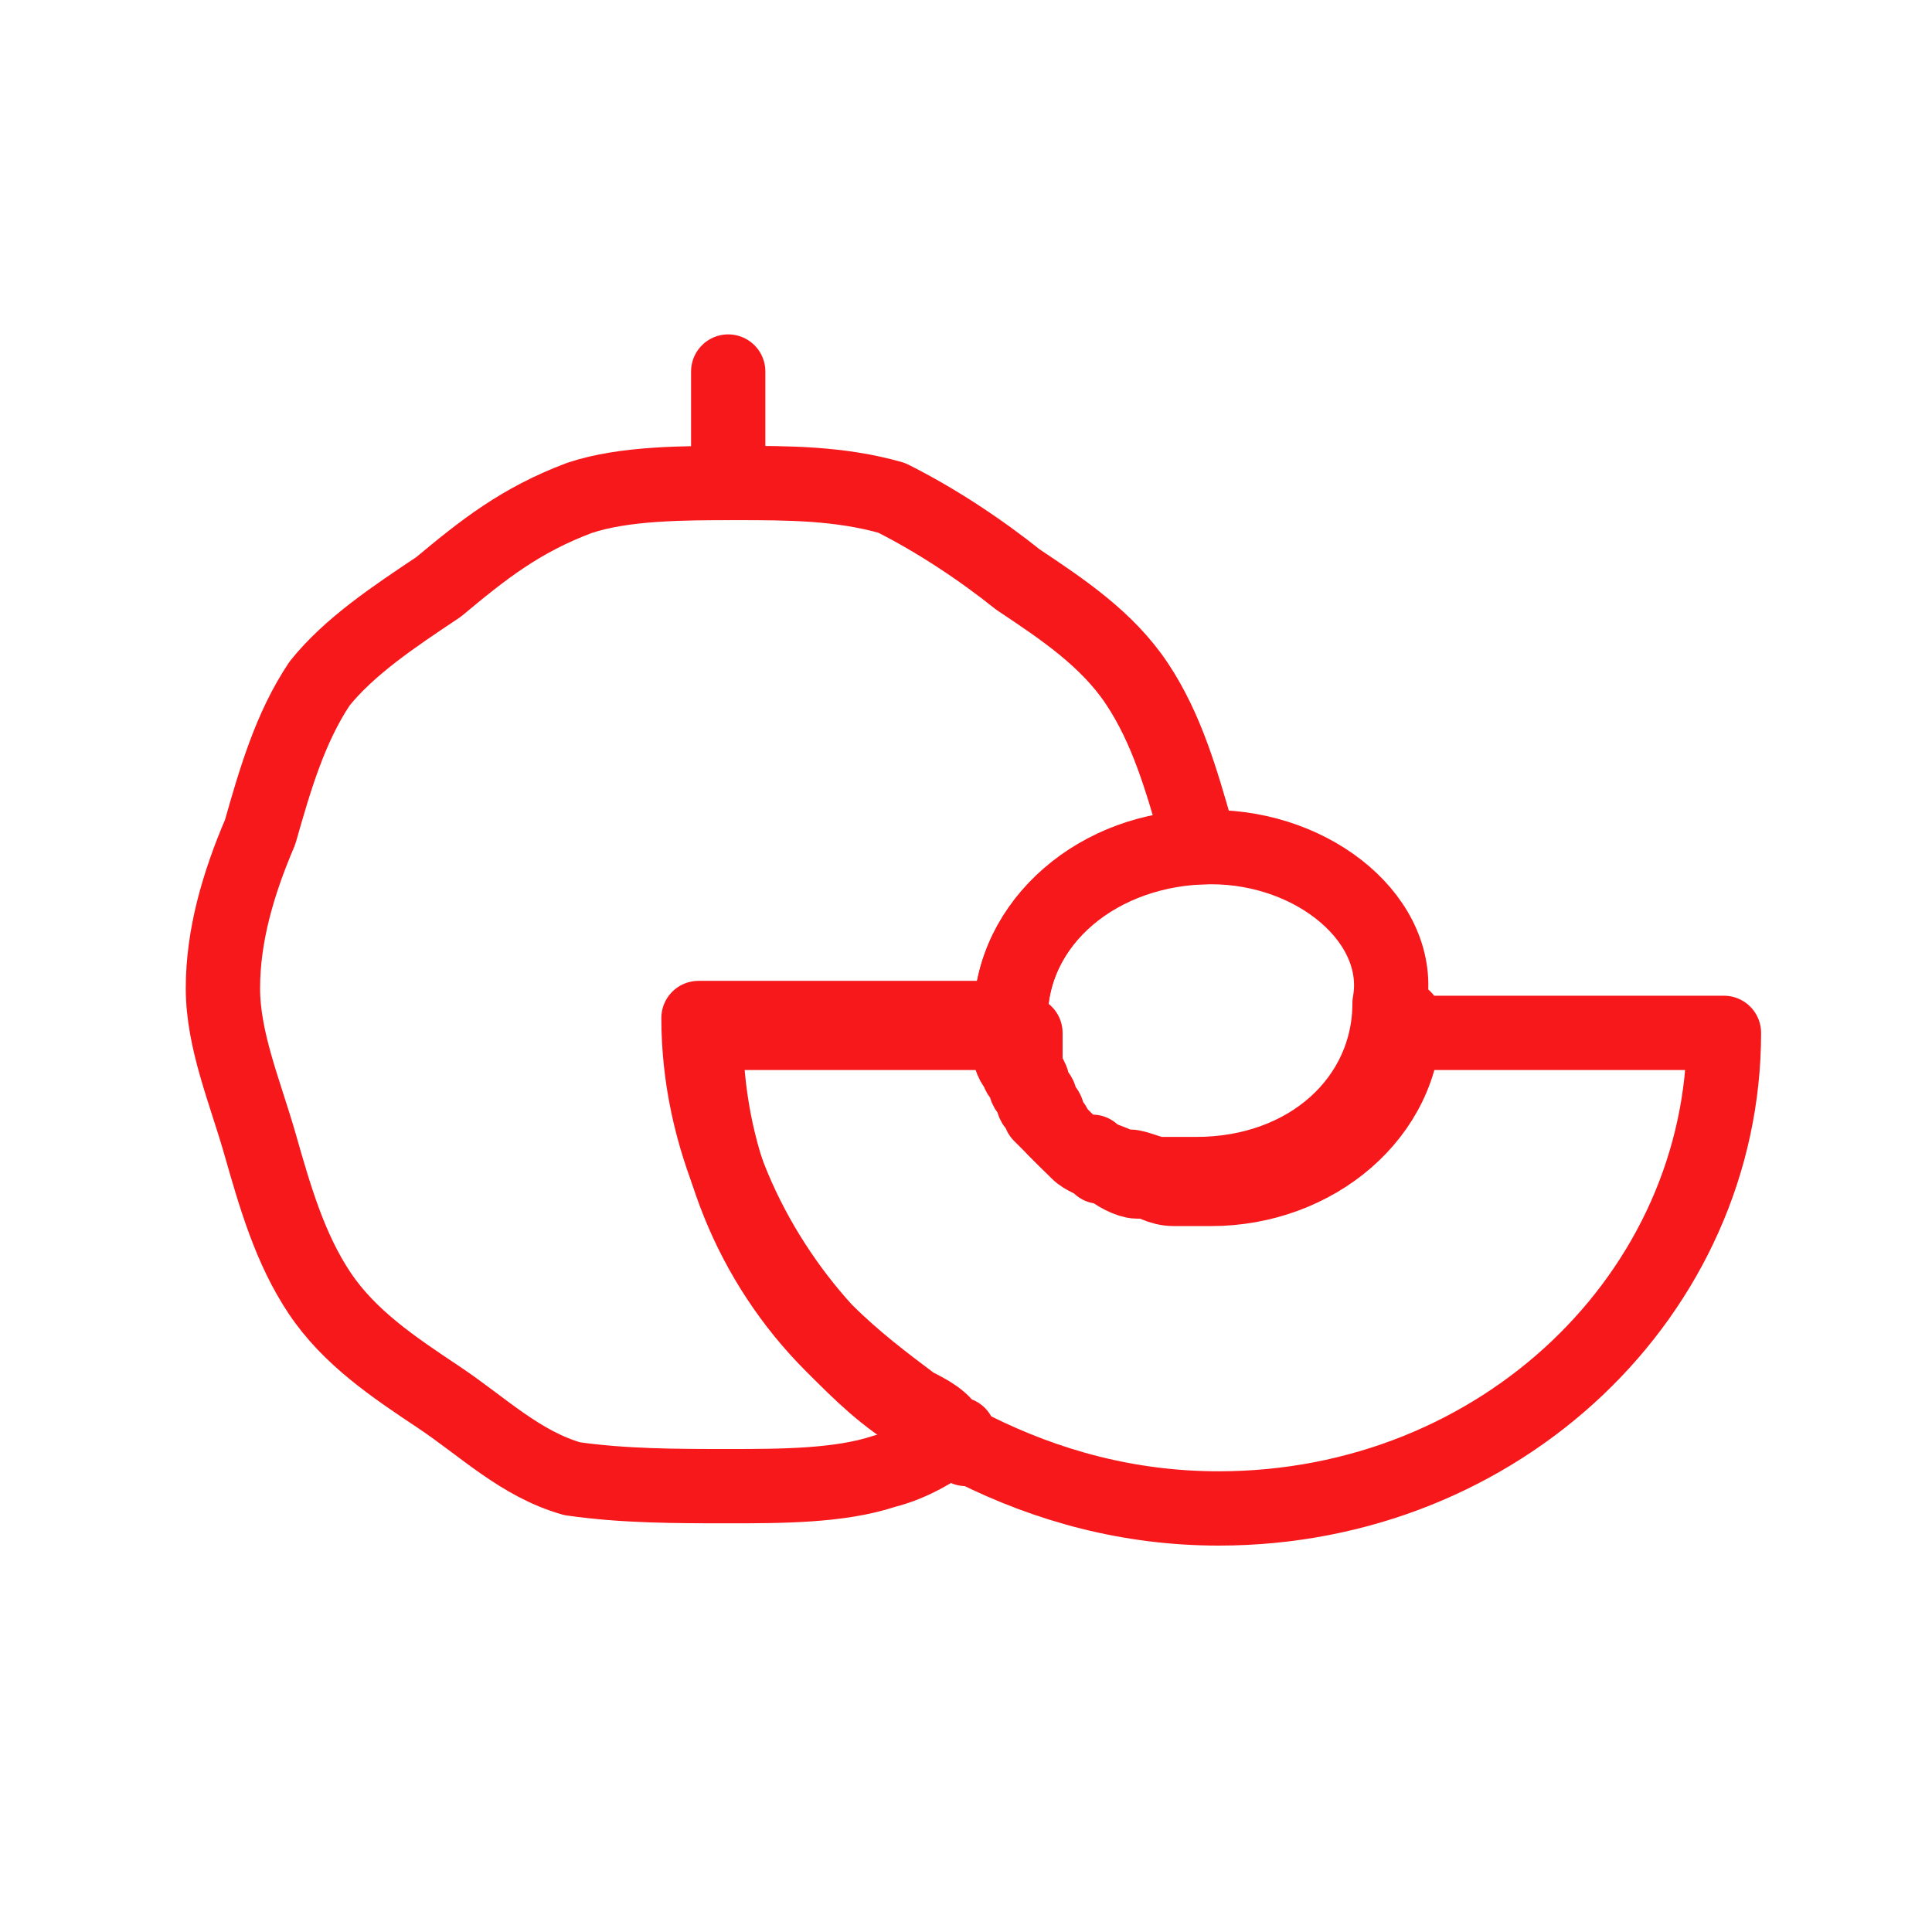<?xml version="1.0" encoding="UTF-8" standalone="no"?>
<!-- Generator: Adobe Illustrator 19.1.0, SVG Export Plug-In . SVG Version: 6.00 Build 0)  -->

<svg
   version="1.2"
   x="0px"
   y="0px"
   viewBox="0 0 26 26"
   xml:space="preserve"
   id="svg416"
   sodipodi:docname="lychee.svg"
   inkscape:version="1.4 (e7c3feb1, 2024-10-09)"
   xmlns:inkscape="http://www.inkscape.org/namespaces/inkscape"
   xmlns:sodipodi="http://sodipodi.sourceforge.net/DTD/sodipodi-0.dtd"
   xmlns="http://www.w3.org/2000/svg"
   xmlns:svg="http://www.w3.org/2000/svg"><defs
   id="defs416" /><sodipodi:namedview
   id="namedview416"
   pagecolor="#ffffff"
   bordercolor="#000000"
   borderopacity="0.25"
   inkscape:showpageshadow="2"
   inkscape:pageopacity="0.0"
   inkscape:pagecheckerboard="0"
   inkscape:deskcolor="#d1d1d1"
   inkscape:zoom="38.807692"
   inkscape:cx="13"
   inkscape:cy="13"
   inkscape:window-width="1200"
   inkscape:window-height="1186"
   inkscape:window-x="0"
   inkscape:window-y="25"
   inkscape:window-maximized="0"
   inkscape:current-layer="svg416" />





























































<g
   id="Layer_62">
	<g
   id="g416">
		
			<line
   fill="none"
   stroke="#F7181B"
   stroke-linecap="round"
   stroke-linejoin="round"
   stroke-miterlimit="10"
   x1="9.8"
   y1="6.5"
   x2="9.8"
   y2="5"
   id="line413" />
		<path
   fill="none"
   stroke="#F7181B"
   stroke-linecap="round"
   stroke-linejoin="round"
   stroke-miterlimit="10"
   d="M12.3,18.9    c-0.4-0.3-0.8-0.6-1.2-1c-1-1.1-1.7-2.6-1.7-4.2h2.2h2c0,0.1,0,0.3,0,0.4c0-0.1,0-0.3,0-0.4c0-1.3,1.2-2.3,2.6-2.3c0,0,0,0,0,0    c0-0.1,0-0.1-0.1-0.2c-0.2-0.7-0.4-1.4-0.8-2c-0.4-0.6-1-1-1.6-1.4C13.2,7.4,12.6,7,12,6.7c-0.7-0.2-1.4-0.2-2.1-0.2    c-0.7,0-1.5,0-2.1,0.2C7,7,6.5,7.4,5.9,7.9C5.3,8.3,4.7,8.7,4.3,9.2c-0.4,0.6-0.6,1.3-0.8,2C3.2,11.9,3,12.6,3,13.3    c0,0.7,0.3,1.4,0.5,2.1c0.2,0.7,0.4,1.4,0.8,2c0.4,0.6,1,1,1.6,1.4c0.6,0.4,1.1,0.9,1.8,1.1C8.4,20,9.1,20,9.8,20    c0.7,0,1.5,0,2.1-0.2c0.4-0.1,0.7-0.3,1-0.5c0,0-0.1,0-0.1,0C12.7,19.1,12.5,19,12.3,18.9z"
   id="path414" />
		<path
   fill="none"
   stroke="#F7181B"
   stroke-linecap="round"
   stroke-linejoin="round"
   stroke-miterlimit="10"
   d="M16.3,11.4    C16.3,11.4,16.3,11.4,16.3,11.4c-1.5,0-2.7,1-2.7,2.3c0,0.1,0,0.3,0,0.4c0,0,0,0.1,0,0.1c0,0.1,0.1,0.2,0.1,0.2    c0,0.1,0.1,0.1,0.1,0.2c0,0.1,0.1,0.1,0.1,0.2c0,0.1,0.1,0.1,0.1,0.2c0,0,0,0,0,0c0.1,0.1,0.2,0.2,0.3,0.3c0,0,0,0,0,0    c0.1,0.1,0.2,0.2,0.3,0.2c0,0,0,0,0.1,0c0.1,0.1,0.2,0.1,0.4,0.2c0,0,0,0,0.1,0c0.1,0,0.3,0.1,0.4,0.1c0.1,0,0.2,0,0.3,0    c0.1,0,0.1,0,0.2,0c1.5,0,2.6-1,2.6-2.3C18.9,12.4,17.7,11.4,16.3,11.4z"
   id="path415" />
		<path
   fill="none"
   stroke="#F7181B"
   stroke-linecap="round"
   stroke-linejoin="round"
   stroke-miterlimit="10"
   d="M18.9,13.7    c0,1.3-1.2,2.3-2.6,2.3c-0.1,0-0.1,0-0.2,0c-0.1,0-0.2,0-0.3,0c-0.2,0-0.3-0.1-0.4-0.1c0,0,0,0-0.1,0c-0.1,0-0.3-0.1-0.4-0.2    c0,0,0,0-0.1,0c-0.1-0.1-0.2-0.1-0.3-0.2c0,0,0,0,0,0c-0.1-0.1-0.2-0.2-0.3-0.3c0,0,0,0,0,0c0-0.1-0.1-0.1-0.1-0.2    c0-0.1-0.1-0.1-0.1-0.2c0-0.1-0.1-0.1-0.1-0.2c0-0.1-0.1-0.2-0.1-0.2c0,0,0-0.1,0-0.1c0-0.1,0-0.3,0-0.4h-2H9.5    c0,1.6,0.6,3.1,1.7,4.2c0.4,0.4,0.7,0.7,1.2,1c0.2,0.1,0.4,0.2,0.6,0.4c0,0,0.1,0,0.1,0c1,0.5,2.1,0.8,3.3,0.8    c3.8,0,6.8-2.9,6.8-6.4H18.9z"
   id="path416" />
	</g>
</g>
</svg>
